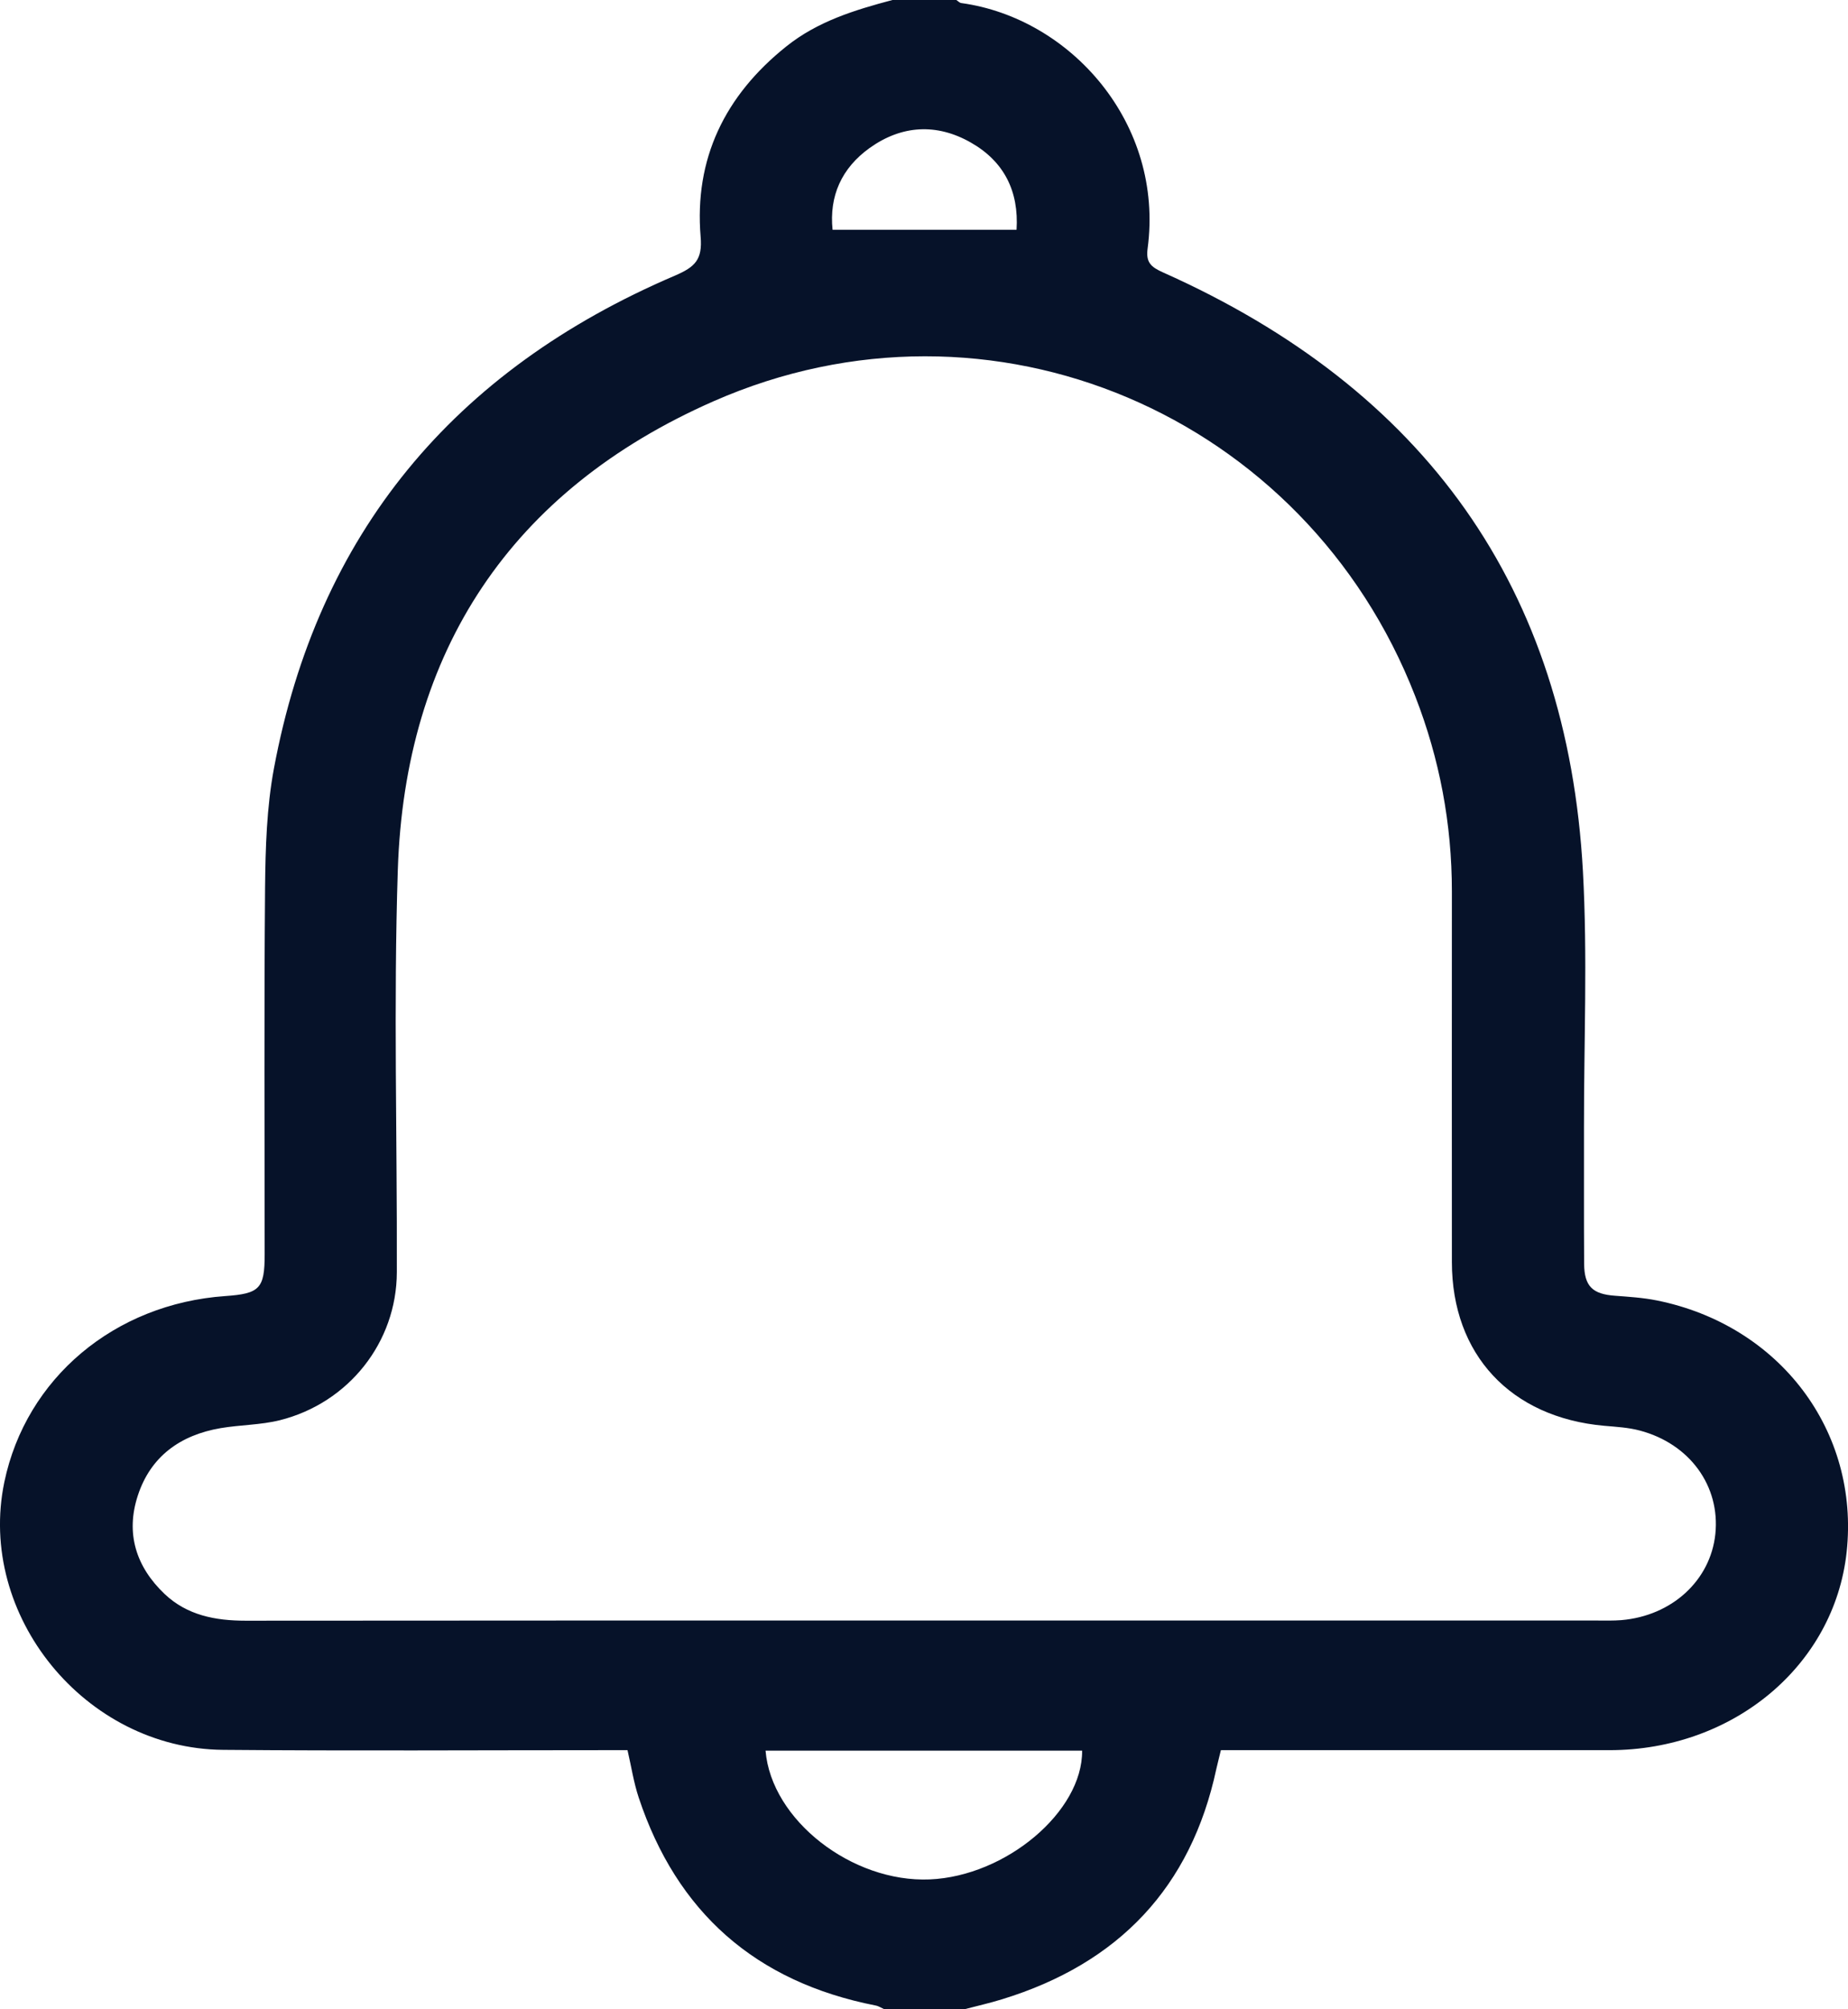 <svg width="23" height="25" viewBox="0 0 23 25" fill="none" xmlns="http://www.w3.org/2000/svg">
<path d="M11.107 0C11.372 0 11.637 0 11.902 0C11.923 0.013 11.942 0.035 11.964 0.038C13.326 0.225 14.491 1.537 14.283 3.093C14.26 3.265 14.324 3.322 14.476 3.39C17.737 4.845 19.508 7.322 19.701 10.843C19.759 11.898 19.713 12.959 19.714 14.016C19.715 14.586 19.712 15.155 19.716 15.725C19.718 16.006 19.822 16.102 20.101 16.122C20.274 16.135 20.449 16.146 20.619 16.18C22.152 16.488 23.146 17.807 22.983 19.312C22.829 20.724 21.572 21.774 20.034 21.776C18.51 21.776 16.985 21.776 15.46 21.776C15.371 21.776 15.282 21.776 15.195 21.776C15.173 21.869 15.154 21.94 15.138 22.011C14.823 23.48 13.926 24.429 12.473 24.875C12.318 24.923 12.158 24.959 12.001 25H11.007C10.971 24.984 10.936 24.96 10.898 24.953C9.399 24.659 8.423 23.789 7.95 22.368C7.887 22.179 7.857 21.979 7.81 21.776C7.704 21.776 7.614 21.776 7.524 21.776C5.941 21.776 4.359 21.786 2.777 21.772C1.057 21.757 -0.291 20.096 0.054 18.44C0.324 17.148 1.424 16.223 2.803 16.126C3.233 16.096 3.294 16.033 3.294 15.607C3.294 14.085 3.286 12.564 3.299 11.043C3.304 10.549 3.319 10.047 3.409 9.563C3.953 6.644 5.641 4.608 8.401 3.429C8.65 3.322 8.744 3.231 8.72 2.947C8.639 1.977 9.02 1.19 9.786 0.578C10.175 0.266 10.636 0.125 11.107 0ZM11.506 20.163C14.298 20.163 17.089 20.163 19.881 20.163C19.98 20.163 20.08 20.166 20.179 20.158C20.808 20.105 21.288 19.665 21.349 19.087C21.411 18.491 21.032 17.964 20.408 17.799C20.266 17.761 20.114 17.753 19.966 17.74C18.801 17.636 18.071 16.853 18.07 15.704C18.069 14.166 18.069 12.628 18.07 11.091C18.07 10.253 17.918 9.443 17.613 8.661C16.252 5.161 12.334 3.475 8.882 4.992C6.356 6.102 5.039 8.105 4.951 10.826C4.897 12.492 4.944 14.162 4.939 15.829C4.937 16.7 4.34 17.456 3.482 17.671C3.244 17.73 2.99 17.728 2.747 17.769C2.242 17.855 1.873 18.123 1.715 18.609C1.562 19.076 1.691 19.493 2.049 19.833C2.329 20.098 2.68 20.165 3.057 20.165C5.873 20.162 8.69 20.163 11.506 20.163ZM9.528 21.782C9.599 22.644 10.603 23.425 11.572 23.384C12.519 23.344 13.475 22.54 13.468 21.782H9.528ZM12.652 2.859C12.682 2.379 12.497 2.009 12.082 1.773C11.658 1.532 11.224 1.556 10.825 1.84C10.473 2.092 10.319 2.44 10.362 2.859H12.652Z" fill="#061229"/>
</svg>
